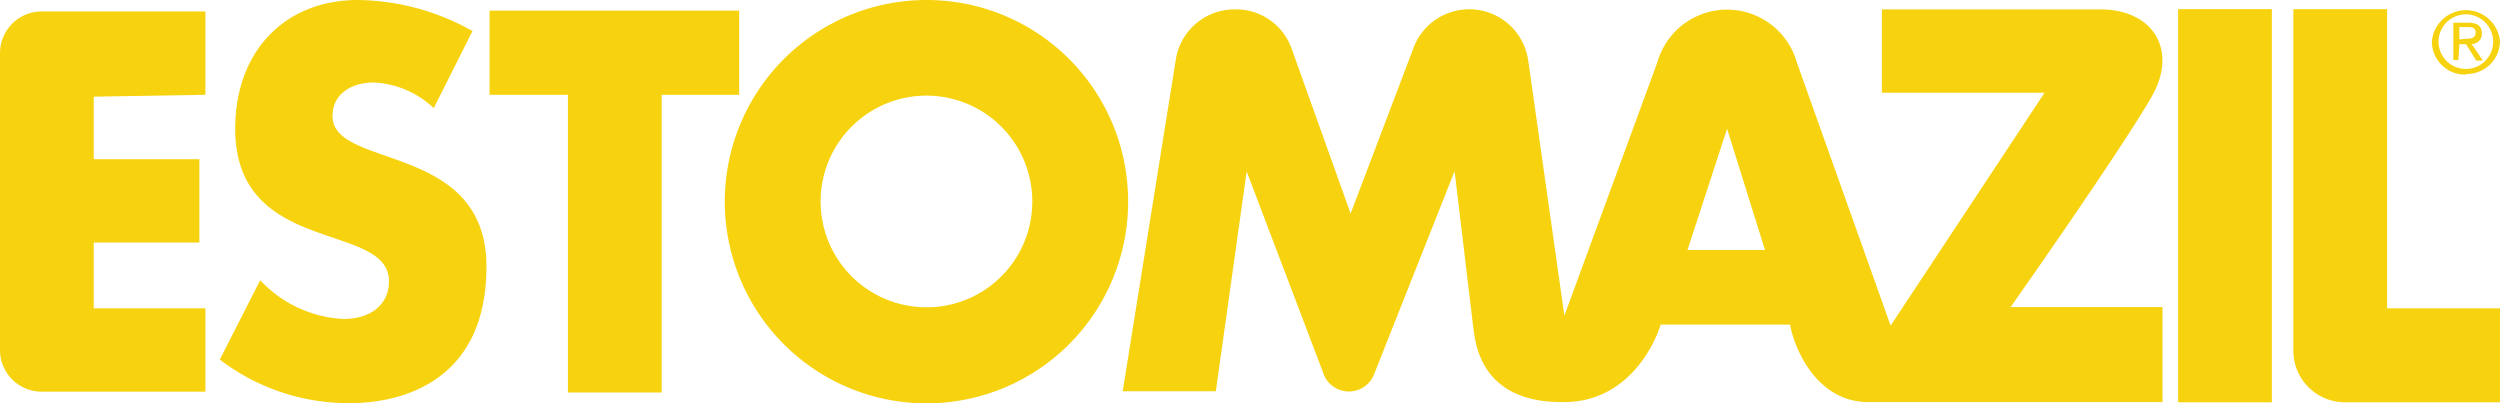 <svg xmlns="http://www.w3.org/2000/svg" viewBox="0 0 120 19.35"><defs><style>.cls-1,.cls-2{fill:#f7d30f;}.cls-1{fill-rule:evenodd;}</style></defs><g id="Layer_2" data-name="Layer 2"><g id="Layer_1-2" data-name="Layer 1"><path class="cls-1" d="M118.37,3.55A1.59,1.59,0,0,0,120,2a1.64,1.64,0,0,0-3.27,0,1.59,1.59,0,0,0,1.64,1.58M117.05,2a1.31,1.31,0,1,1,2.62,0,1.31,1.31,0,1,1-2.62,0m1,.12h.32l.49.79h.32l-.54-.8a.48.48,0,0,0,.49-.5c0-.36-.22-.52-.66-.52h-.71V2.88H118Zm0-.23V1.3h.38c.19,0,.4,0,.4.26s-.21.3-.45.3Z"/><polygon class="cls-1" points="31.76 4.55 35.48 4.55 35.48 0.51 23.5 0.51 23.5 4.55 27.26 4.55 27.26 18.84 31.76 18.84 31.76 4.55"/><path class="cls-1" d="M100.8.45H90.33v4h7.81L90.75,15.63,86.25,3h0a3.48,3.48,0,0,0-6.7,0h0L75.09,15.15,73.36,2.94h0a2.86,2.86,0,0,0-5.47-.75h0l-3.06,8.06L62,2.34h0A2.83,2.83,0,0,0,59.26.45a2.86,2.86,0,0,0-2.8,2.28h0L53.89,18.78h4.47L59.84,8.23l3.66,9.63a1.3,1.3,0,0,0,2.47.07h0l3.85-9.71s.67,5.58.89,7.44c.1.77.32,3.64,4.25,3.64,3.18.06,4.48-2.81,4.75-3.72h6.22c.13.92,1.16,3.72,3.75,3.72H103.8V14.74H96.51s5.21-7.4,6.76-10.08c1.29-2.23.11-4.21-2.47-4.21M81,12l1.9-5.82L84.72,12Z"/><rect class="cls-2" x="104.55" y="0.44" width="4.5" height="18.87"/><path class="cls-1" d="M9.86,4.55v-4H2a2,2,0,0,0-2,2V16.8a2,2,0,0,0,2,2H9.86v-4H4.5V11.64H9.57v-4H4.5v-3Z"/><path class="cls-1" d="M114.58,14.8V.44h-4.5V16.82a2.48,2.48,0,0,0,2.48,2.49H120V14.8Z"/><path class="cls-2" d="M44.47,0a9.68,9.68,0,1,0,9.68,9.67A9.67,9.67,0,0,0,44.47,0m0,14.75a5.08,5.08,0,1,1,5.08-5.08,5.07,5.07,0,0,1-5.08,5.08"/><path class="cls-1" d="M22.68,1.49A11.47,11.47,0,0,0,17.19,0c-3.54,0-5.9,2.48-5.9,6.18,0,6.13,7.38,4.43,7.38,7.32,0,1.1-.85,1.81-2.18,1.81a5.86,5.86,0,0,1-4-1.86l-1.94,3.81a10.18,10.18,0,0,0,6.24,2.09c2.58,0,6.56-1.1,6.56-6.55,0-6-7.39-4.66-7.39-7.23,0-1,.82-1.61,2-1.61a4.49,4.49,0,0,1,2.86,1.23Z"/></g></g></svg>